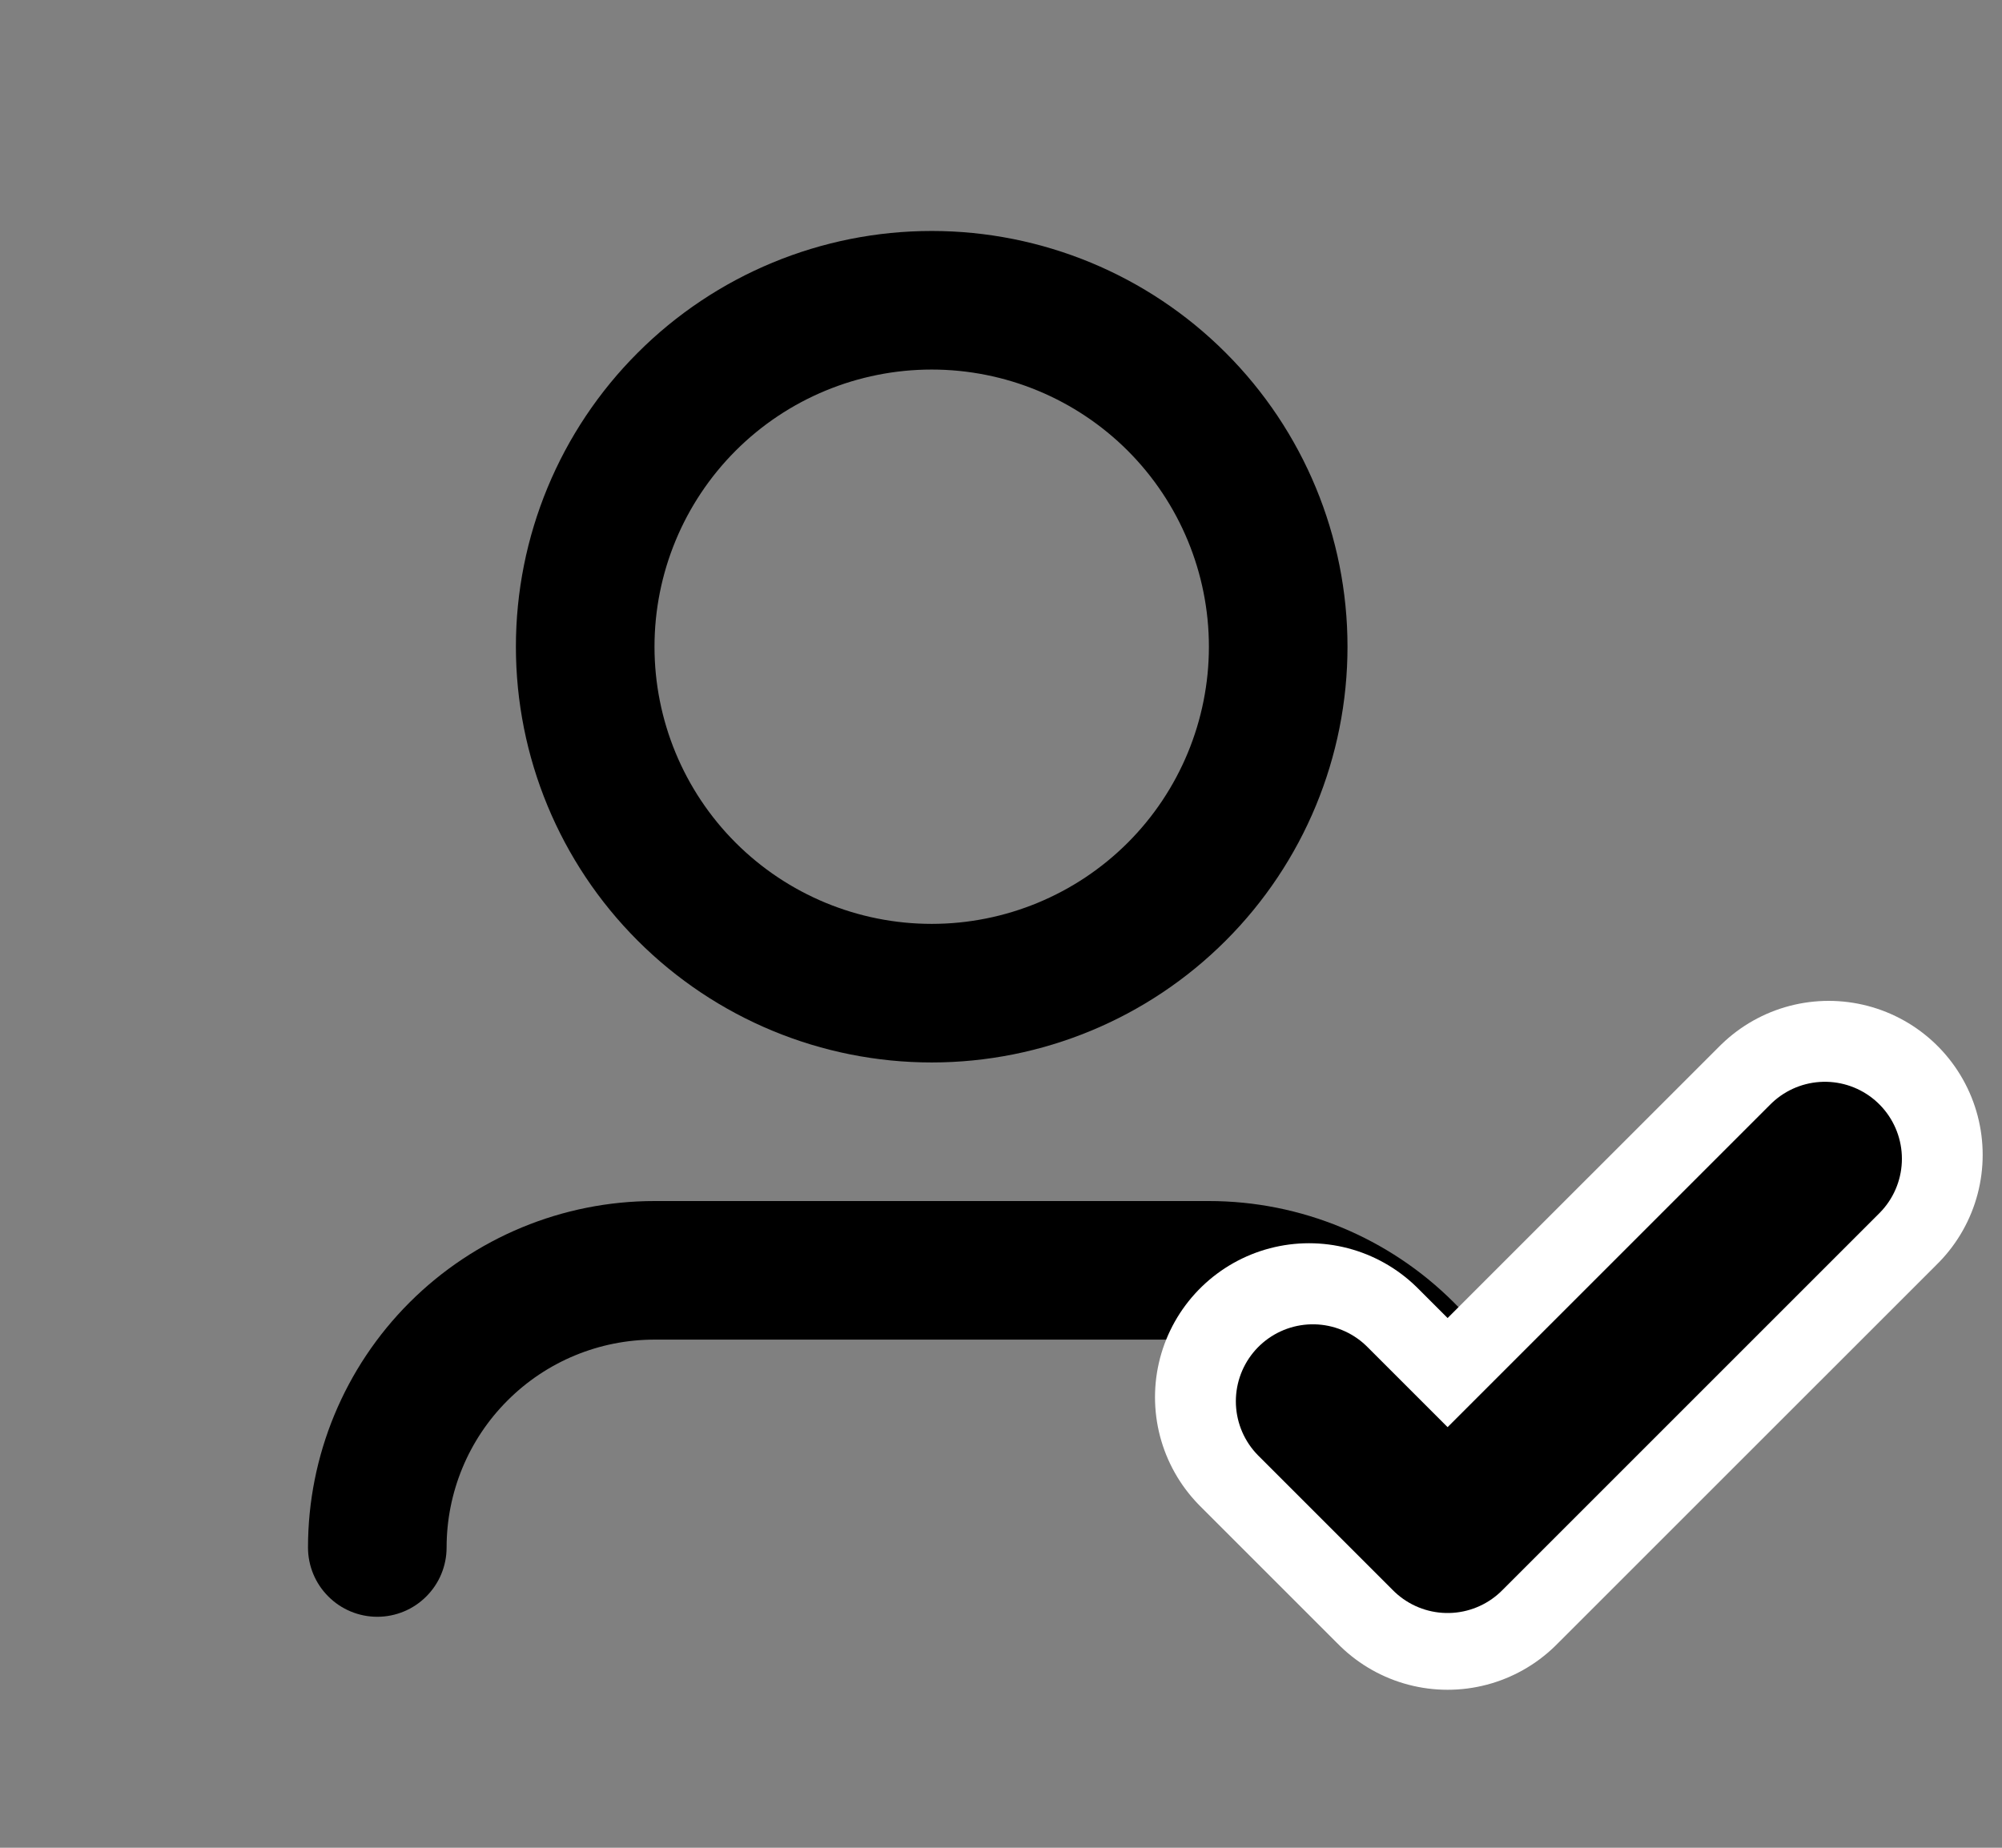 <svg width="26" height="24" viewBox="0 0 26 24" fill="none" xmlns="http://www.w3.org/2000/svg">
<rect x="0" y="0" width="26" height="24" fill="#808080" stroke="none"/>
<path d="M12.1 4.8C11.145 4.8 10.229 5.179 9.554 5.854C8.879 6.53 8.5 7.445 8.5 8.4C8.5 9.355 8.879 10.271 9.554 10.946C10.229 11.621 11.145 12 12.1 12C13.055 12 13.97 11.621 14.646 10.946C15.321 10.271 15.7 9.355 15.7 8.4C15.7 7.445 15.321 6.53 14.646 5.854C13.97 5.179 13.055 4.8 12.1 4.8ZM6.7 8.4C6.7 6.968 7.269 5.594 8.282 4.582C9.294 3.569 10.668 3 12.1 3C13.532 3 14.906 3.569 15.918 4.582C16.931 5.594 17.5 6.968 17.5 8.4C17.5 9.832 16.931 11.206 15.918 12.218C14.906 13.231 13.532 13.8 12.1 13.8C10.668 13.8 9.294 13.231 8.282 12.218C7.269 11.206 6.7 9.832 6.7 8.4ZM8.5 17.4C7.784 17.4 7.097 17.684 6.591 18.191C6.084 18.697 5.8 19.384 5.8 20.1C5.8 20.339 5.705 20.568 5.536 20.736C5.368 20.905 5.139 21 4.9 21C4.661 21 4.432 20.905 4.264 20.736C4.095 20.568 4 20.339 4 20.1C4 18.907 4.474 17.762 5.318 16.918C6.162 16.074 7.307 15.6 8.5 15.6H15.7C16.893 15.6 18.038 16.074 18.882 16.918C19.726 17.762 20.2 18.907 20.2 20.1C20.2 20.339 20.105 20.568 19.936 20.736C19.768 20.905 19.539 21 19.3 21C19.061 21 18.832 20.905 18.664 20.736C18.495 20.568 18.4 20.339 18.4 20.1C18.4 19.384 18.116 18.697 17.609 18.191C17.103 17.684 16.416 17.4 15.7 17.4H8.5Z" fill="black"/>
<path d="M17 18.148L18.8 19.948L23.749 15" stroke="white" stroke-width="4" stroke-linecap="round" stroke-linejoin="round"/>
<path d="M17.05 18.201L18.8 19.951L23.7 15.051" stroke="black" stroke-width="2" stroke-linecap="round" stroke-linejoin="round"/>
</svg>
